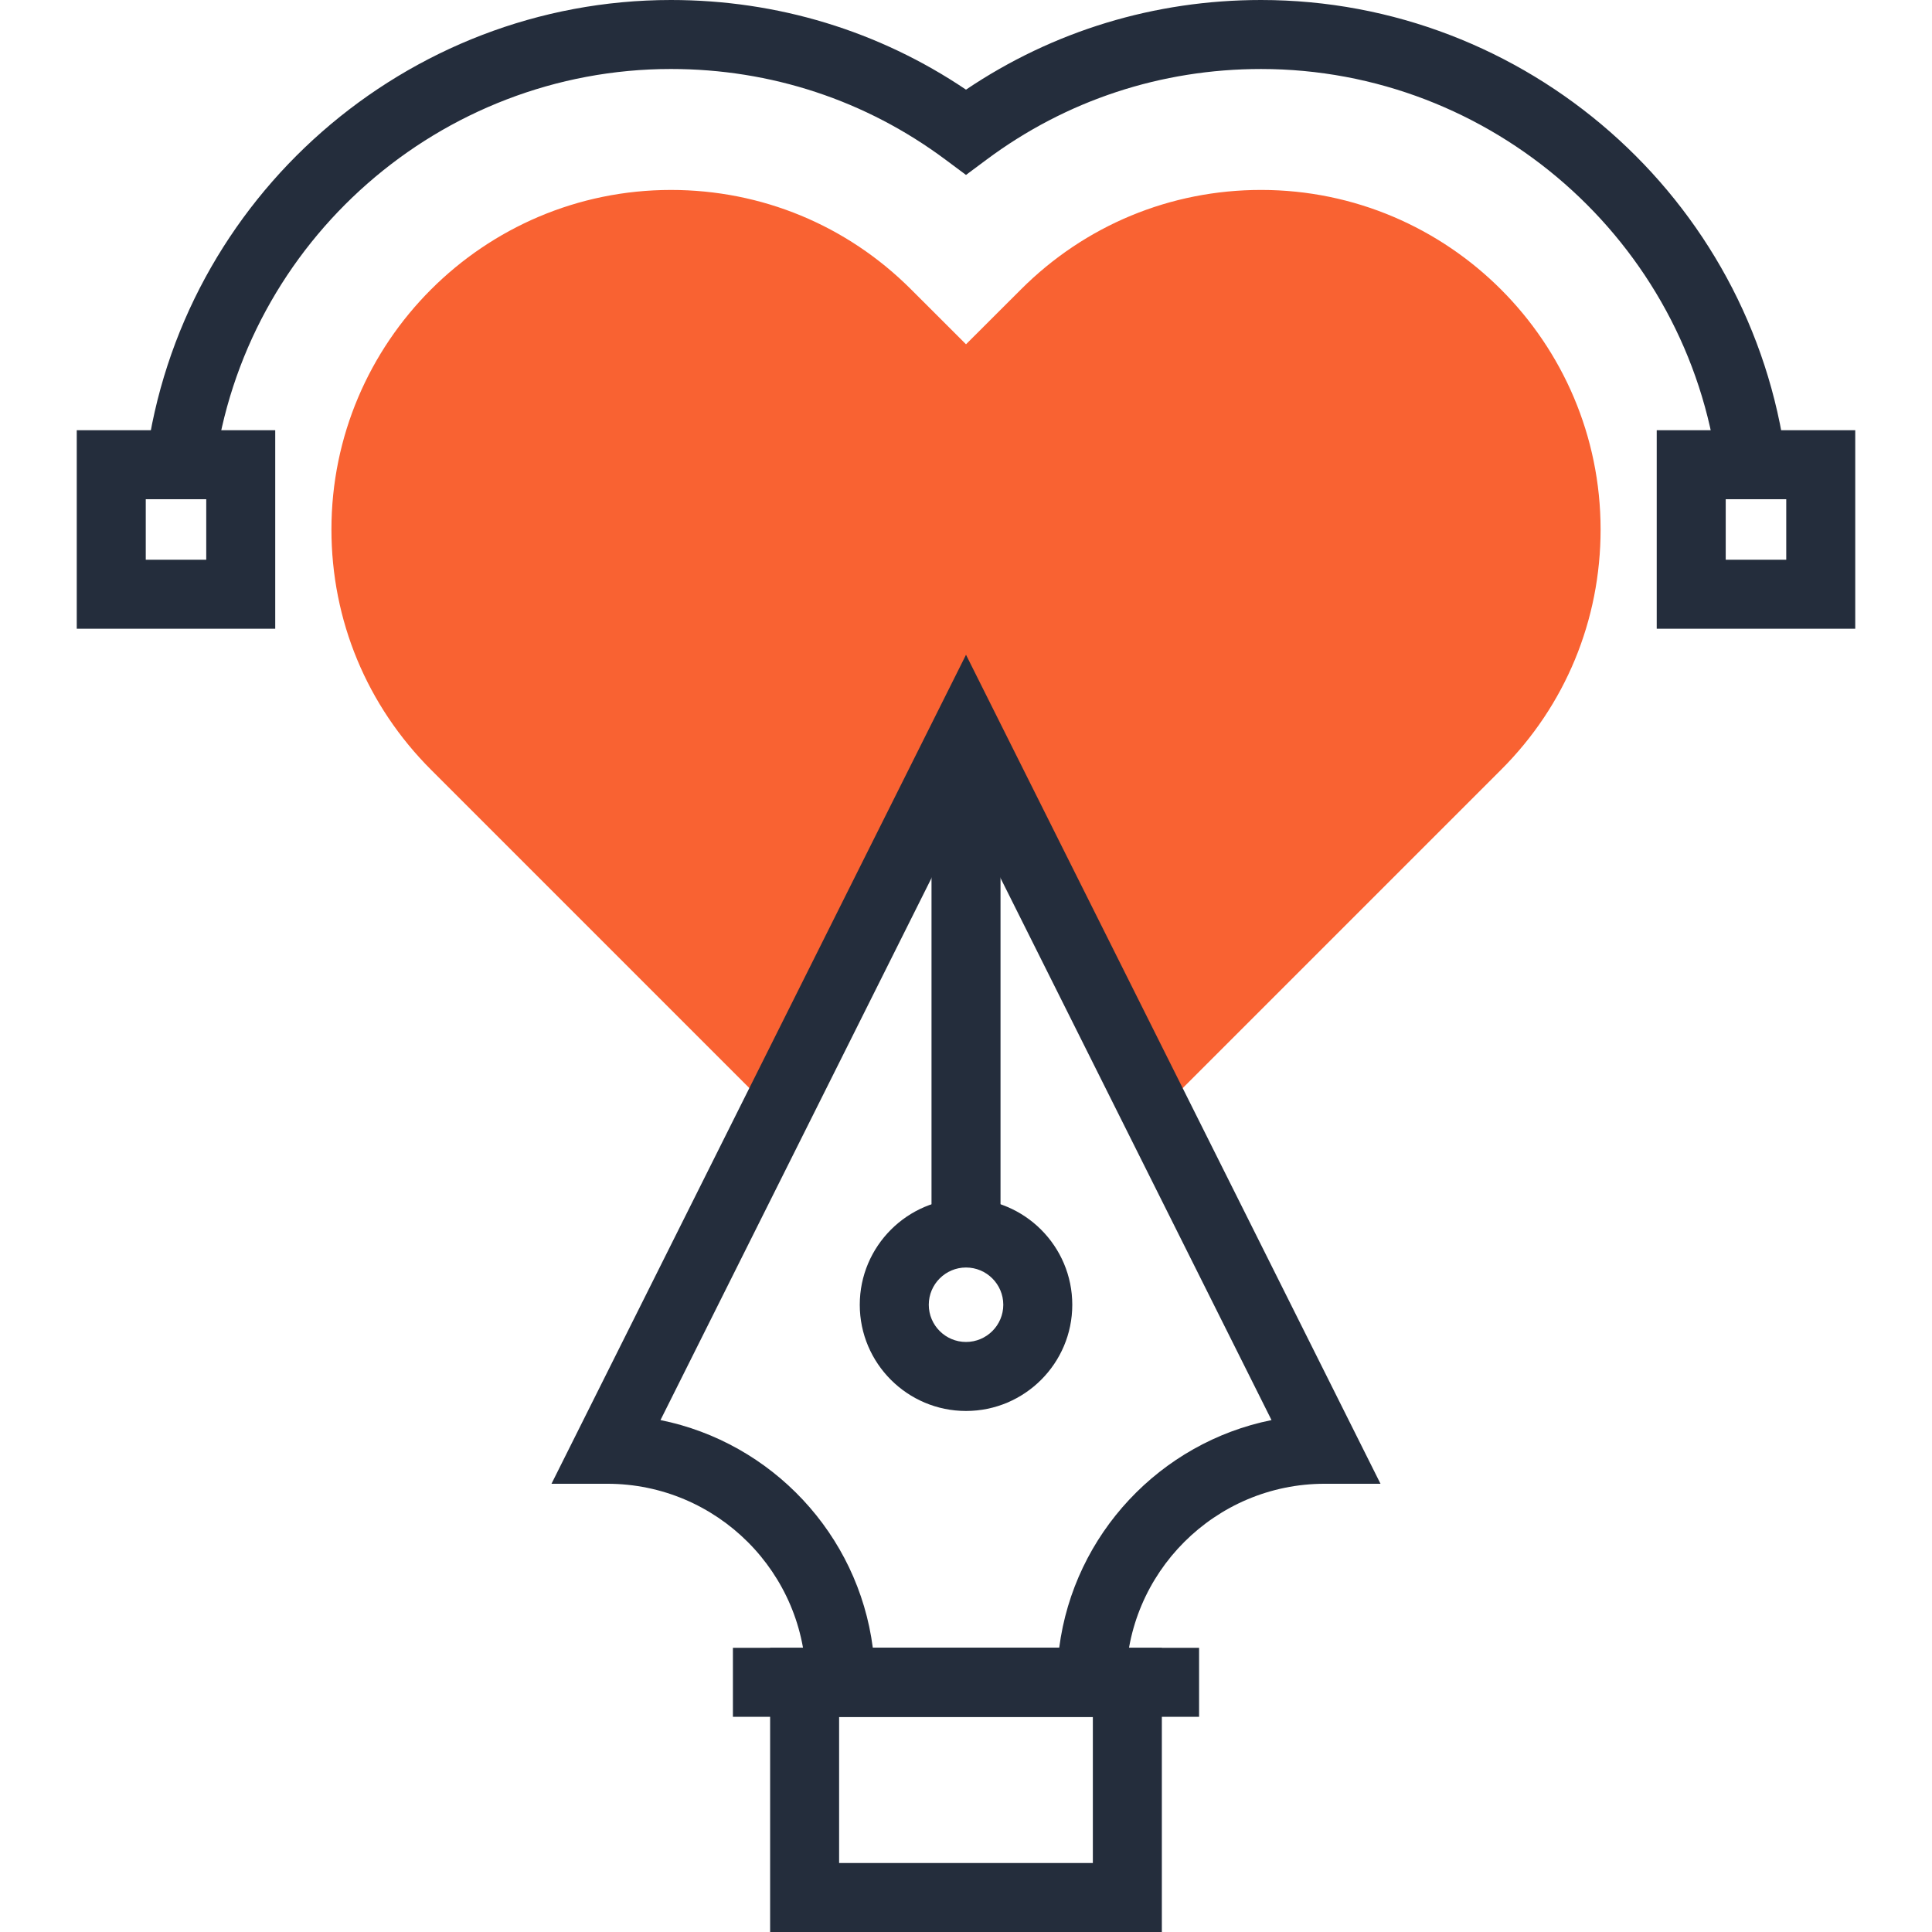 <?xml version="1.0" encoding="utf-8"?>
<!-- Generator: Adobe Illustrator 16.0.0, SVG Export Plug-In . SVG Version: 6.00 Build 0)  -->
<!DOCTYPE svg PUBLIC "-//W3C//DTD SVG 1.1//EN" "http://www.w3.org/Graphics/SVG/1.1/DTD/svg11.dtd">
<svg version="1.1" id="Layer_1" xmlns="http://www.w3.org/2000/svg" xmlns:xlink="http://www.w3.org/1999/xlink" x="0px" y="0px"
	 width="200px" height="200px" viewBox="0 0 200 200" enable-background="new 0 0 200 200" xml:space="preserve">
<g>
	<path fill="#F96232" d="M130.545,19.662c-9.38,0-18.211,3.655-24.854,10.297l-5.689,5.681l-5.688-5.682
		c-6.638-6.64-15.464-10.295-24.857-10.295c-19.382,0-35.147,15.77-35.147,35.149c0,9.401,3.667,18.24,10.333,24.895l35.593,35.595
		l19.767-39.535l19.767,39.537l35.637-35.636c6.638-6.632,10.286-15.458,10.286-24.856
		C165.691,35.432,149.926,19.662,130.545,19.662z"/>
	<g>
		<path fill="#242D3C" d="M177.8,48.578c-3.091-23.621-23.409-41.435-47.258-41.435c-10.347,0-20.171,3.244-28.409,9.378L100,18.109
			l-2.133-1.589c-8.238-6.134-18.062-9.378-28.41-9.378c-23.849,0-44.167,17.814-47.258,41.434l-7.082-0.928
			C18.673,20.485,42.035,0,69.458,0C80.475,0,90.979,3.2,100,9.28C109.023,3.2,119.526,0,130.542,0
			c27.423,0,50.785,20.484,54.343,47.648L177.8,48.578z"/>
		<path fill="#242D3C" d="M192.054,65.087h-20.551V44.536h20.551V65.087z M178.646,57.944h6.266v-6.265h-6.266V57.944z"/>
		<path fill="#242D3C" d="M28.493,65.087H7.946V44.536h20.546V65.087z M15.089,57.944h6.261v-6.265h-6.261V57.944z"/>
	</g>
	<g>
		<path fill="#242D3C" d="M116.563,177.724H83.44v-3.571c0-11.334-9.229-20.554-20.572-20.554H57.09l42.911-85.819l42.908,85.819
			h-5.778c-11.342,0-20.568,9.22-20.568,20.554V177.724z M90.354,170.581h19.294c1.523-11.771,10.469-21.249,21.978-23.575
			l-31.625-63.254l-31.628,63.254C79.883,149.332,88.831,158.81,90.354,170.581z"/>
		<rect x="75.871" y="170.581" fill="#242D3C" width="48.258" height="7.143"/>
		<path fill="#242D3C" d="M120.273,200H79.723v-29.419h40.551V200z M86.865,192.857h26.266v-15.134H86.865V192.857z"/>
		<path fill="#242D3C" d="M100.001,146.063c-6.064,0-10.998-4.932-10.998-10.993c0-6.065,4.933-11,10.998-11
			c6.067,0,11.001,4.935,11.001,11C111.003,141.131,106.068,146.063,100.001,146.063z M100.001,131.212
			c-2.125,0-3.854,1.731-3.854,3.857c0,2.123,1.73,3.851,3.854,3.851c2.127,0,3.859-1.728,3.859-3.851
			C103.86,132.943,102.129,131.212,100.001,131.212z"/>
		<rect x="96.43" y="75.766" fill="#242D3C" width="7.143" height="51.875"/>
	</g>
</g>
</svg>
